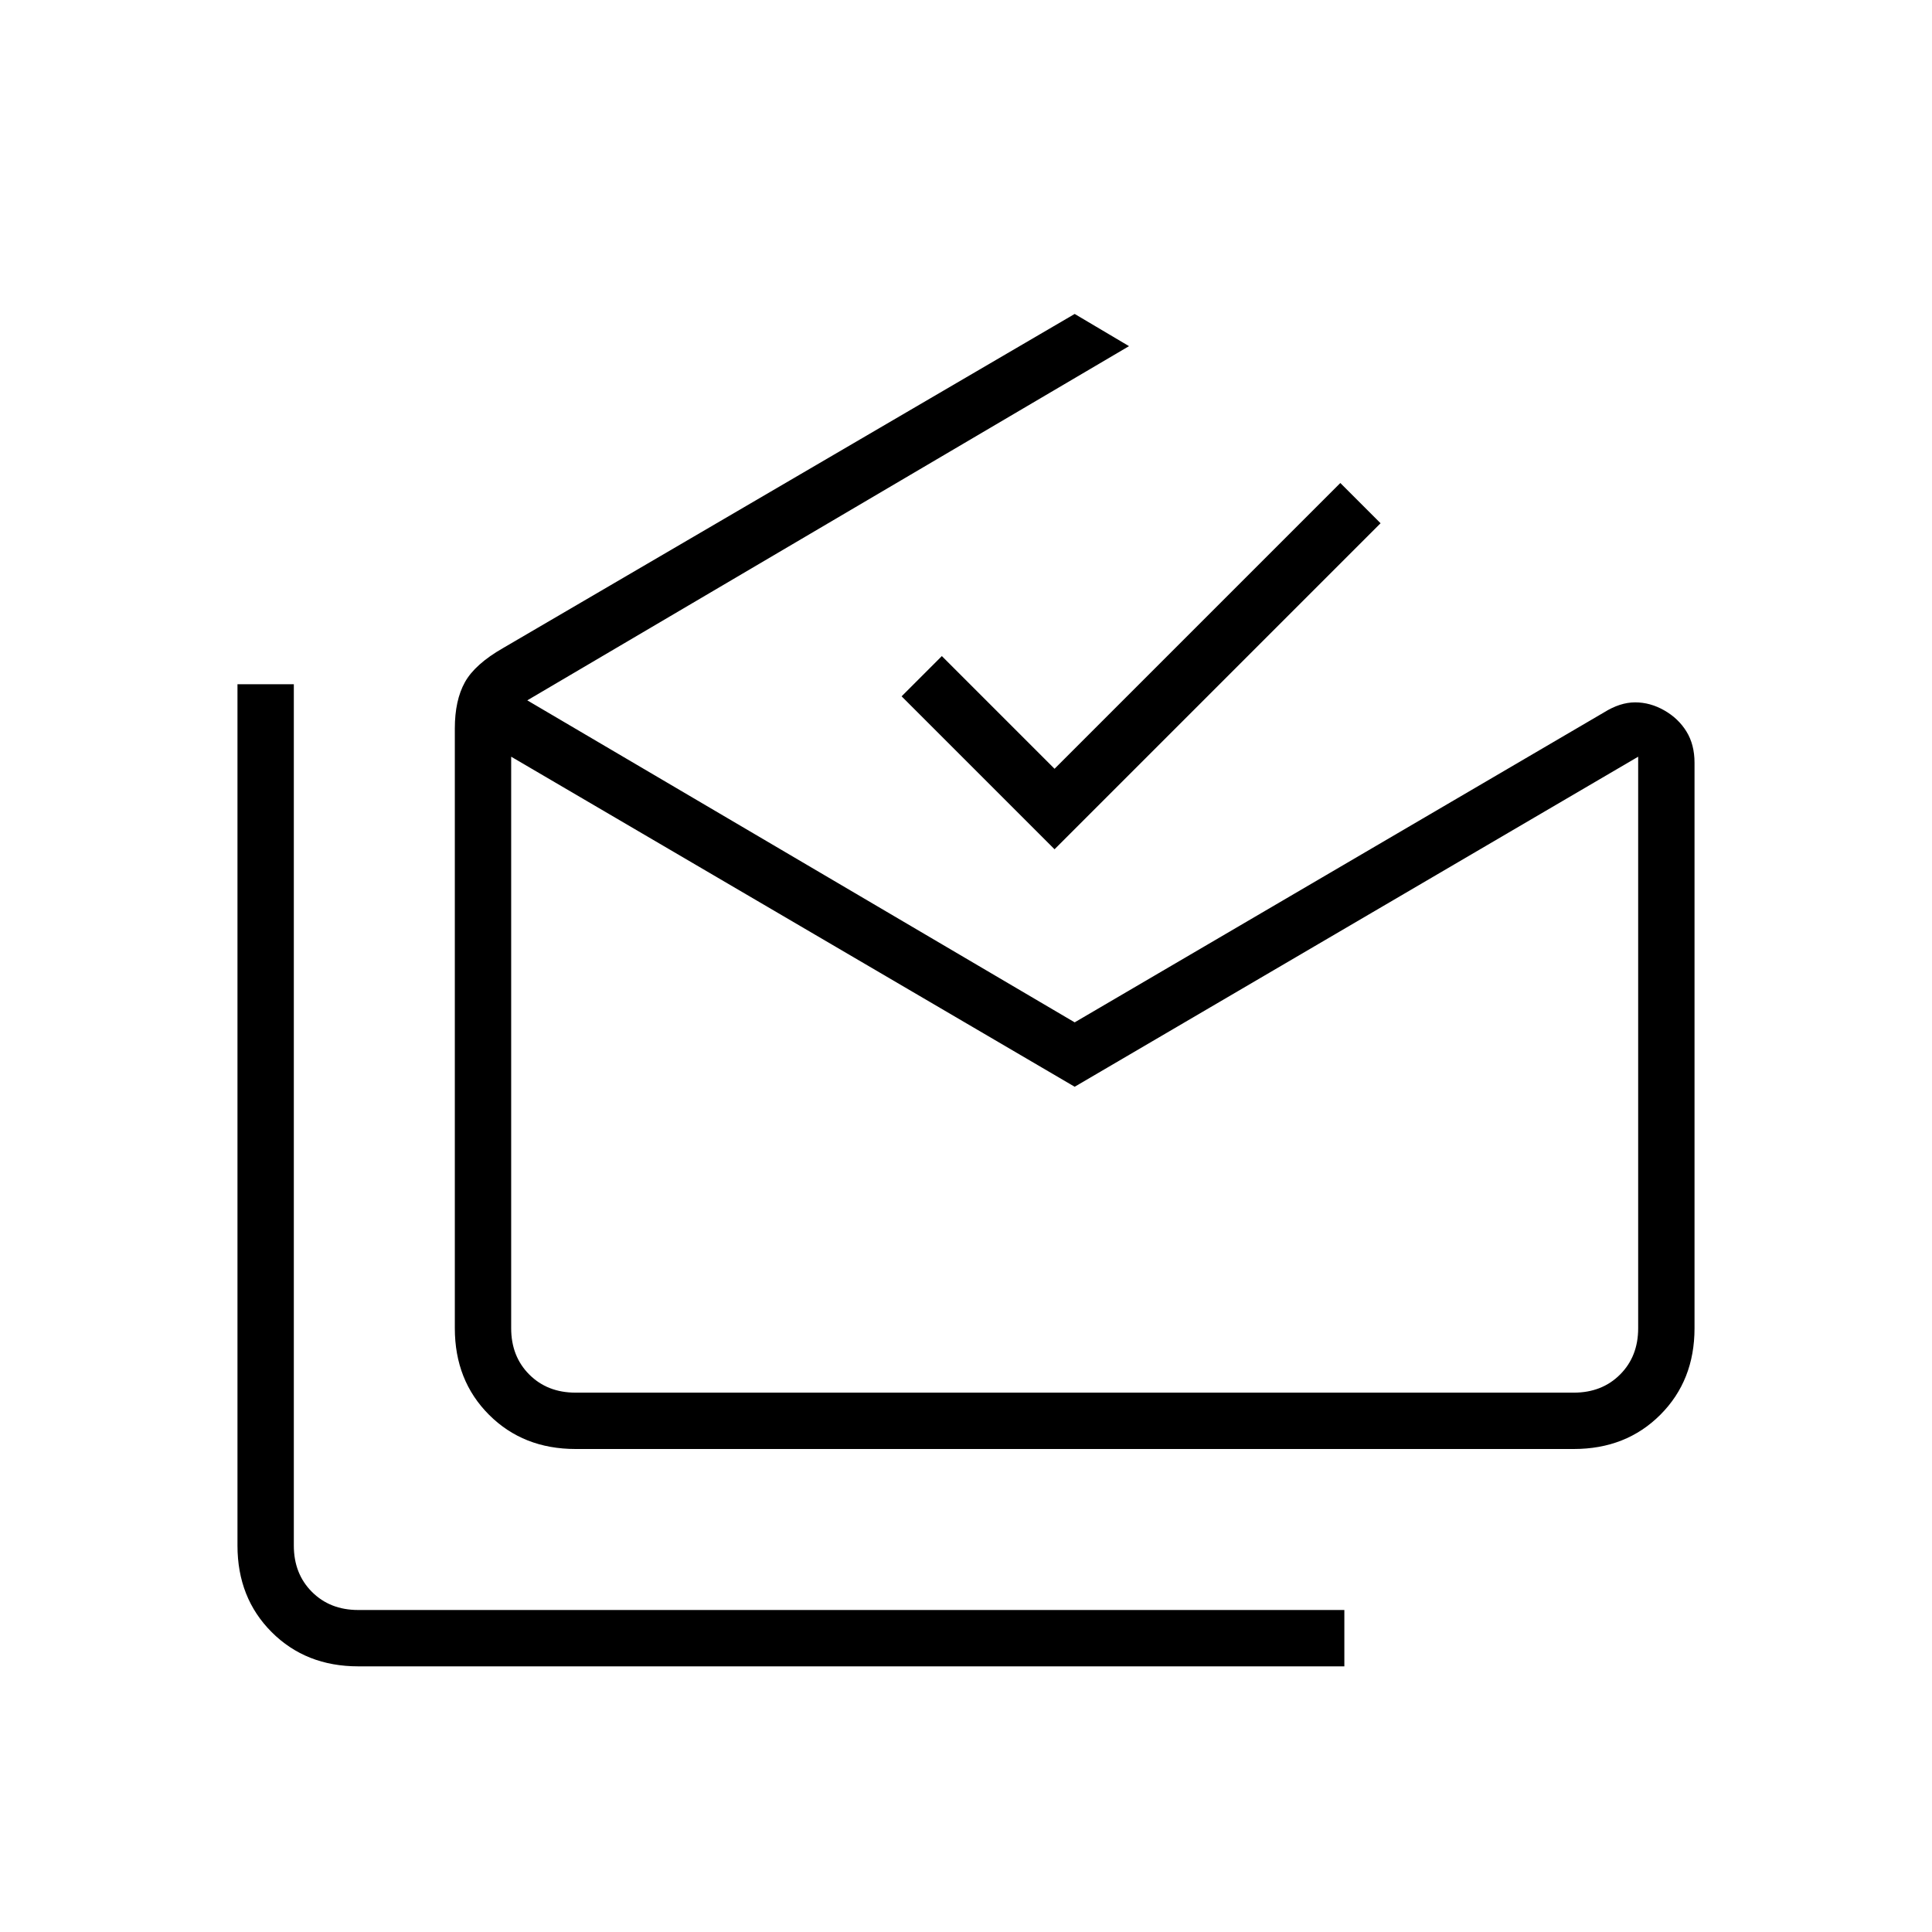 <svg xmlns="http://www.w3.org/2000/svg" height="24" viewBox="0 -960 960 960" width="24"><path d="M178-132q-26 0-43-17t-17-43v-428h28v428q0 14 9 23t23 9h490v28H178Zm356-288L254-584v284q0 14 9 23t23 9h496q14 0 23-9t9-23v-284L534-420ZM286-240q-26 0-43-17t-17-43v-298q0-14 5-23t19-17l284-166 27 16-299 176 272 160 263-154q8-5 15.5-5t14.5 4q7 4 11 10.5t4 15.5v281q0 26-17 43t-43 17H286Zm238-298-76-76 20-20 56 56 142-142 20 20-162 162Zm10 270h280-560 280Z"/></svg>